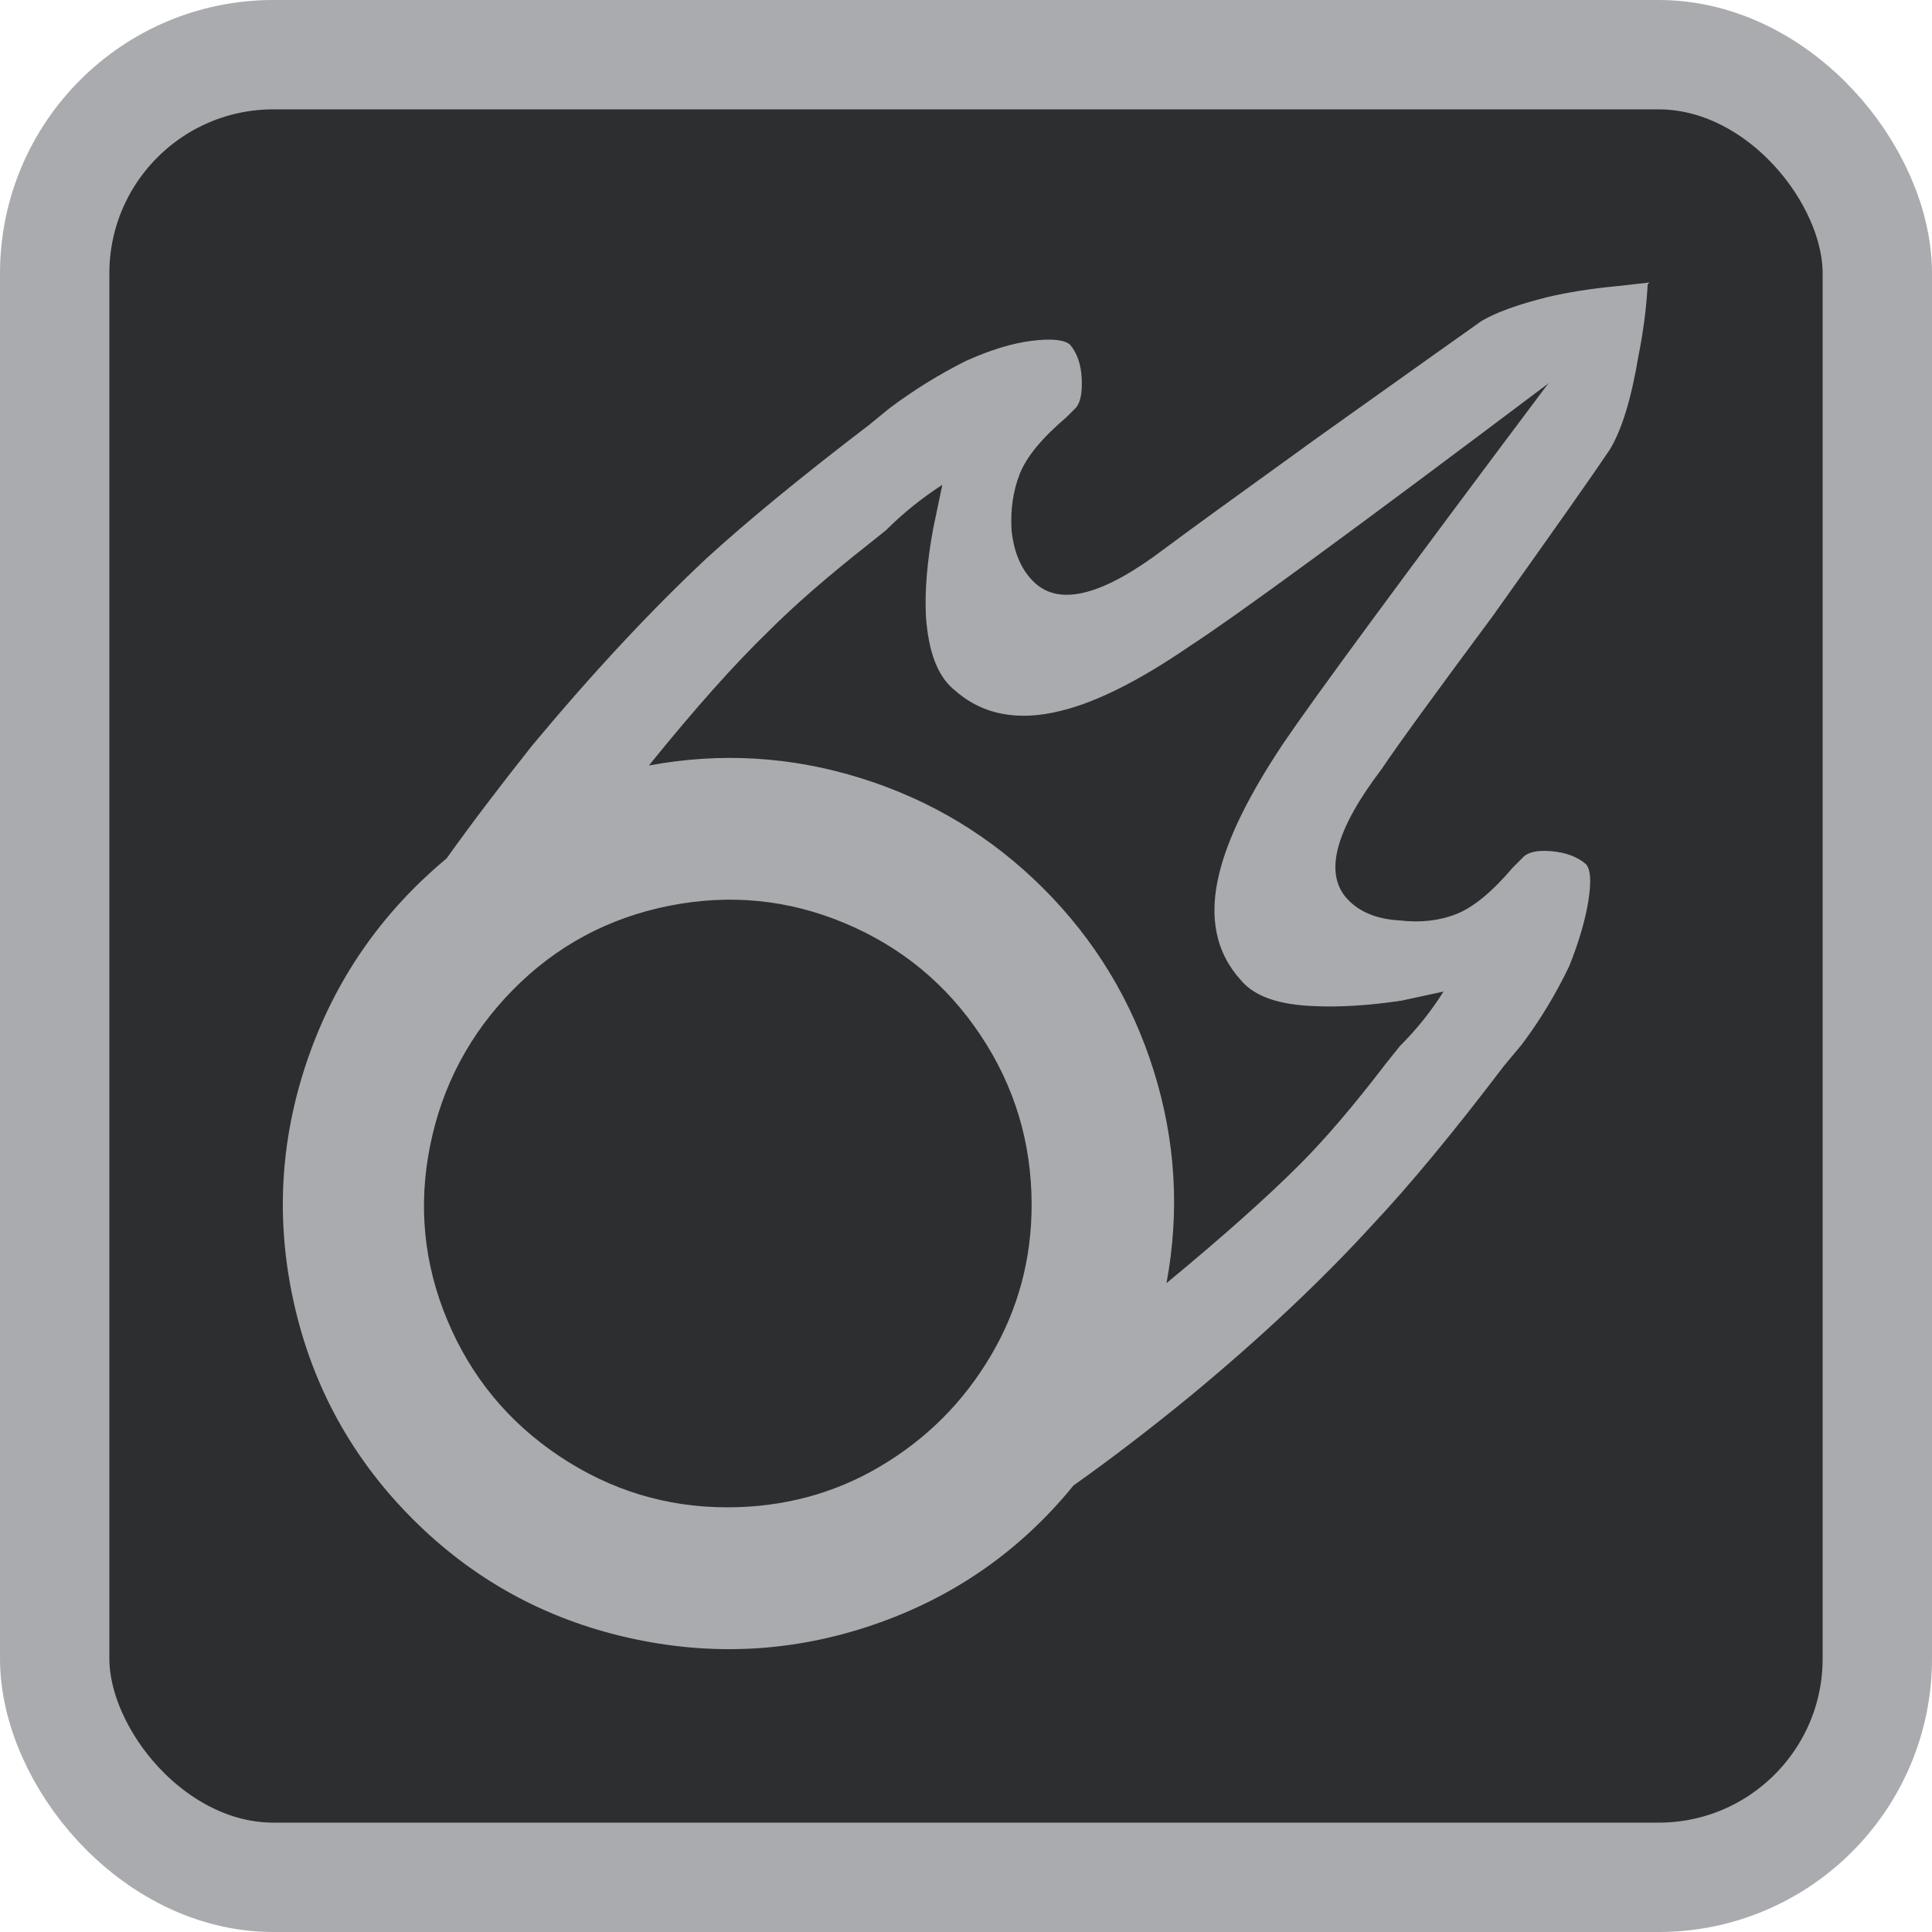 <?xml version="1.0" encoding="UTF-8"?>
<svg id="Layer_1" xmlns="http://www.w3.org/2000/svg" viewBox="0 0 1060 1060">
  <rect x="30" y="30" width="1000" height="1000" rx="120" ry="120" style="fill: #2d2e2f; stroke: #aaabae; stroke-miterlimit: 10; stroke-width: 60px;"/>
  <path d="M813,176c-11.33,8-41.33,29.33-90,64-45.33,32.67-73.33,53-84,61-33.33,25.33-57,31.67-71,19-7.33-6.67-11.67-16.33-13-29-.67-11.33.83-21.67,4.5-31s12.17-19.67,25.5-31l5-5c2.67-2.67,3.83-8,3.5-16s-2.5-14.33-6.5-19c-3.33-2.67-10.33-3.33-21-2s-22.67,5-36,11c-14.67,7.33-28.67,16-42,26l-11,9c-36.67,28-66.33,52.33-89,73-30.67,28.67-62.67,63-96,103-18,22.67-33.67,43.33-47,62-36,30-61.5,67-76.5,111s-17.33,88.67-7,134c10.33,45.33,32,84.5,65,117.5s72.33,54.67,118,65,90.5,8,134.5-7,80.67-40.5,110-76.5c20.67-14.67,42-31,64-49,38.67-32,72-63.33,100-94,20.67-22,44.67-51,72-87l10-12c10-13.33,18.67-27.67,26-43,5.33-13.33,8.83-25.33,10.5-36s1.17-17.33-1.5-20c-4.67-4-11-6.33-19-7s-13.33.67-16,4l-5,5c-11.33,13.33-21.67,21.83-31,25.5s-19.67,4.83-31,3.5c-12.67-.67-22.33-4.67-29-12-12.67-14-6.33-37.67,19-71,8-12,28.33-40,61-84,34.67-48.67,56-79,64-91,6.67-10.67,12-28,16-52,2.67-13.33,4.33-26.33,5-39l1-1-18,2c-14,1.33-26.67,3.33-38,6-16,4-28,8.33-36,13ZM399,827c-33.33,0-64-9.33-92-28s-48.5-43.5-61.5-74.5-16.17-63-9.5-96,21.83-61.5,45.5-85.5c23.67-24,52.17-39.33,85.5-46s65.5-3.5,96.5,9.5,55.83,33.5,74.5,61.5c18.67,28,28,59,28,93,0,30-7.5,57.67-22.5,83s-35.17,45.5-60.5,60.5-53.33,22.5-84,22.5ZM704,408c-18.67,28-30.33,51.67-35,71-6,24-2,43.67,12,59,7.33,8.67,20.67,13.33,40,14,14,.67,30-.33,48-3l23-5c-6.67,10.67-14.67,20.67-24,30l-8,10c-17.33,22.67-33,41-47,55-18,18-42.33,39.67-73,65,7.33-39.33,5-78.17-7-116.5s-32.17-71.67-60.5-100-61.67-48.5-100-60.5-77.17-14.33-116.5-7c25.33-31.33,47.33-56,66-74,14-14,32-29.67,54-47l10-8c9.33-9.33,19.67-17.67,31-25l-5,24c-3.33,18-4.67,34-4,48,1.33,19.33,6.33,32.67,15,40,15.33,14,35,18,59,12,19.33-4.67,42.67-16.33,70-35,26.67-17.33,92.67-65.67,198-145l-1,1c-80,106.67-128.33,172.33-145,197Z" style="fill: #aaabae;"/>
</svg>